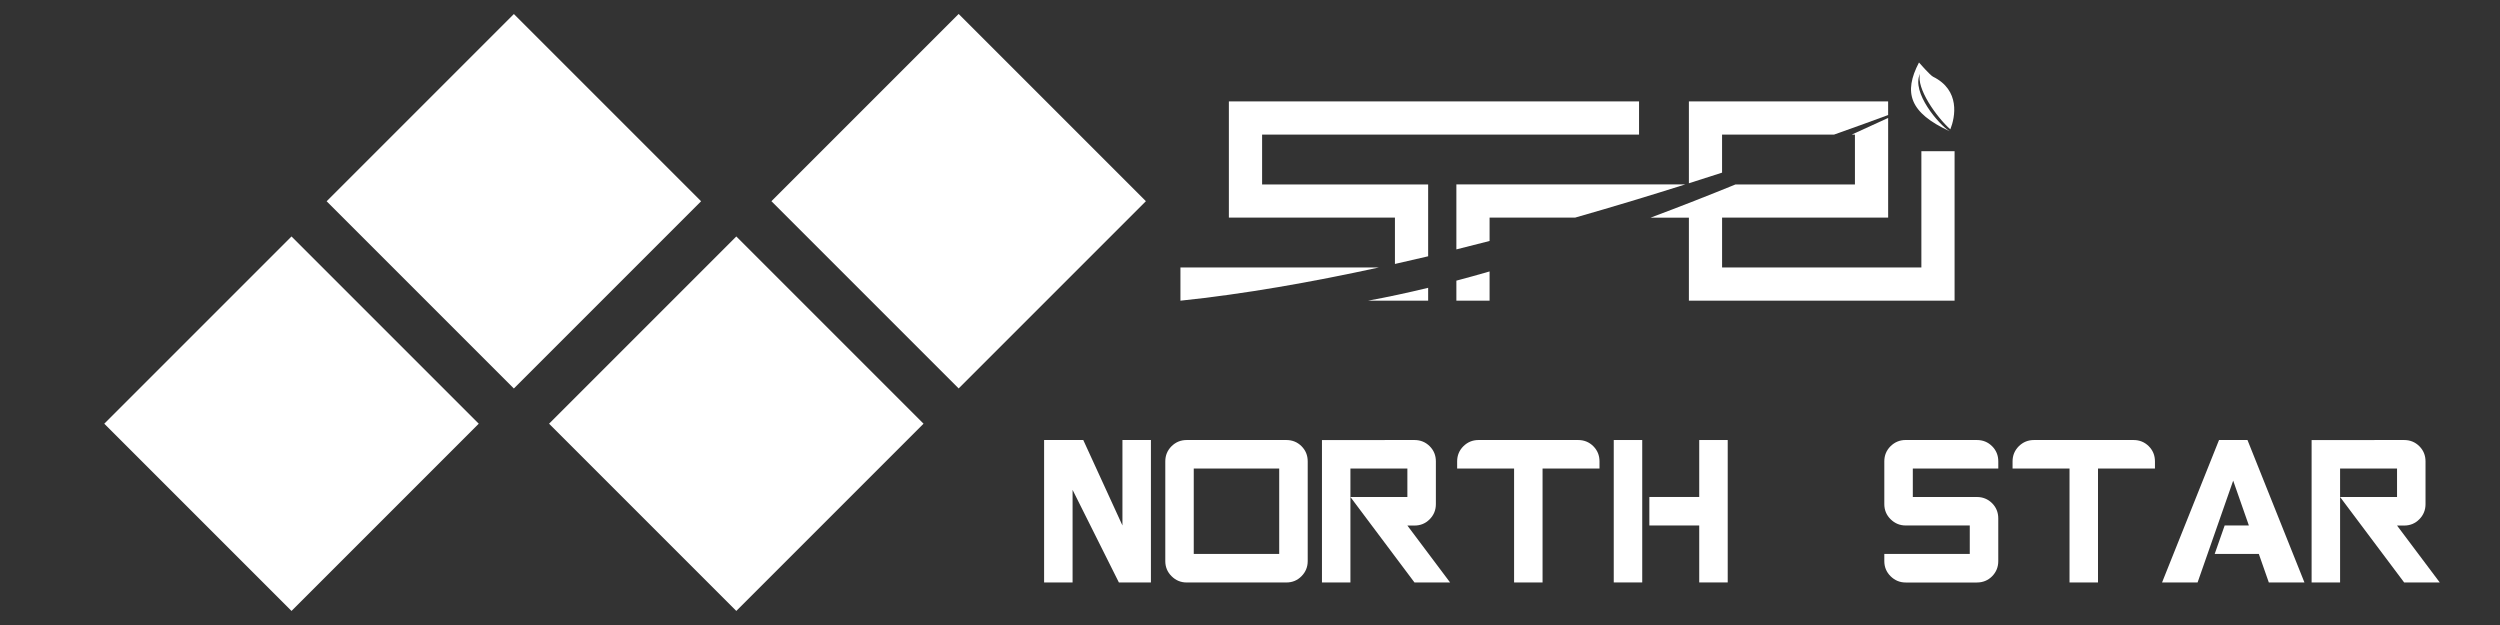 <?xml version="1.0" encoding="utf-8"?>
<!-- Generator: Adobe Illustrator 16.0.0, SVG Export Plug-In . SVG Version: 6.00 Build 0)  -->
<!DOCTYPE svg PUBLIC "-//W3C//DTD SVG 1.1//EN" "http://www.w3.org/Graphics/SVG/1.1/DTD/svg11.dtd">
<svg version="1.1" id="Layer_1" xmlns="http://www.w3.org/2000/svg" xmlns:xlink="http://www.w3.org/1999/xlink" x="0px" y="0px"
	 width="120px" height="30px" viewBox="0 0 120 30" enable-background="new 0 0 120 30" xml:space="preserve">
<rect x="0" y="0" width="120" height="30" fill="#333333" stroke="none"/>
<g>
	<g>
		<g>
			<path fill="#FFFFFF" d="M81.064,8.798c0.545-0.172,1.078-0.343,1.595-0.511V6.461h5.374c1.052-0.372,1.932-0.693,2.597-0.939
				V4.867h-9.563v3.931H81.064z"/>
			<path fill="#FFFFFF" d="M92.225,12.838H82.66v-2.392h7.971V5.661c-0.48,0.224-1.068,0.494-1.748,0.8h0.154v2.392h-5.732
				c-1.281,0.522-2.652,1.062-4.076,1.594h1.838v3.985H93.82V7.259h-1.594v5.579H92.225z"/>
			<path fill="#FFFFFF" d="M71.5,10.446h4.104c1.854-0.53,3.631-1.069,5.289-1.594H69.906v3.119
				c0.533-0.133,1.064-0.267,1.594-0.404V10.446z"/>
			<path fill="#FFFFFF" d="M71.5,13.029c-0.533,0.154-1.064,0.303-1.594,0.442v0.96H71.5V13.029z"/>
			<path fill="#FFFFFF" d="M56.661,12.839v1.594c3.043-0.316,6.284-0.888,9.524-1.594H56.661z"/>
			<path fill="#FFFFFF" d="M65.66,14.433h2.891v-0.618C67.568,14.052,66.6,14.262,65.66,14.433z"/>
			<path fill="#FFFFFF" d="M78.674,6.462V4.867H58.986v5.579h7.971v2.224c0.532-0.12,1.063-0.242,1.594-0.368V8.853h-7.97V6.462
				H78.674z"/>
		</g>
		<path fill="#FFFFFF" d="M92.786,3.682C92.646,3.613,92.111,3,92.111,3c-0.754,1.443-0.459,2.41,1.471,3.298
			c-0.497-0.294-1.861-1.872-1.419-2.759c-0.194,0.687,0.782,2.075,1.453,2.67C93.852,5.616,94.1,4.332,92.786,3.682z"/>
	</g>
	
		<rect x="18.306" y="3.306" transform="matrix(-0.707 0.707 -0.707 -0.707 48.932 -0.945)" fill="#FFFFFF" width="12.712" height="12.711"/>
	
		<rect x="39.654" y="3.307" transform="matrix(-0.707 0.707 -0.707 -0.707 85.376 -16.04)" fill="#FFFFFF" width="12.712" height="12.712"/>
	
		<rect x="28.981" y="13.982" transform="matrix(-0.707 0.707 -0.707 -0.707 74.705 9.733)" fill="#FFFFFF" width="12.712" height="12.712"/>
	
		<rect x="7.632" y="13.982" transform="matrix(-0.707 0.707 -0.707 -0.707 38.261 24.827)" fill="#FFFFFF" width="12.712" height="12.712"/>
	<g>
		<path fill="#FFFFFF" d="M51.484,23.514v4.443h-1.367v-6.836h1.88l1.88,4.102v-4.102h1.367v6.836h-1.538L51.484,23.514z"/>
		<path fill="#FFFFFF" d="M61.745,21.121c0.287,0,0.53,0.1,0.728,0.297c0.198,0.199,0.297,0.441,0.297,0.729v4.785
			c0,0.282-0.099,0.524-0.297,0.725c-0.197,0.201-0.44,0.302-0.728,0.302H56.96c-0.283,0-0.524-0.101-0.725-0.302
			c-0.201-0.199-0.301-0.441-0.301-0.725v-4.785c0-0.287,0.1-0.528,0.301-0.729c0.201-0.197,0.442-0.297,0.725-0.297H61.745z
			 M61.402,22.488h-4.102v4.102h4.102V22.488z"/>
		<path fill="#FFFFFF" d="M67.896,21.121c0.287,0,0.53,0.1,0.729,0.297c0.198,0.199,0.297,0.441,0.297,0.729v2.051
			c0,0.283-0.099,0.525-0.297,0.726c-0.198,0.201-0.441,0.302-0.729,0.302h-0.342l2.051,2.733h-1.709l-3.076-4.103v4.103h-1.366
			v-6.836L67.896,21.121L67.896,21.121z M64.82,23.855h2.734v-1.367H64.82V23.855z"/>
		<path fill="#FFFFFF" d="M75.751,21.121c0.287,0,0.53,0.1,0.728,0.297c0.198,0.199,0.297,0.441,0.297,0.729v0.342h-2.733v5.47
			h-1.367v-5.47h-2.733v-0.342c0-0.287,0.1-0.528,0.301-0.729c0.201-0.197,0.441-0.297,0.725-0.297H75.751z"/>
		<path fill="#FFFFFF" d="M77.46,27.957v-6.836h1.367v6.836H77.46z M79.169,25.223h2.394v2.734h1.367v-6.836h-1.367v2.734h-2.394
			V25.223z"/>
		<path fill="#FFFFFF" d="M94.893,21.121c0.287,0,0.529,0.1,0.728,0.297c0.198,0.199,0.297,0.441,0.297,0.729v0.342h-4.103v1.367
			h3.076c0.287,0,0.53,0.101,0.729,0.297c0.197,0.199,0.297,0.441,0.297,0.729v2.052c0,0.287-0.1,0.528-0.297,0.729
			c-0.198,0.197-0.441,0.297-0.729,0.297h-3.418c-0.283,0-0.523-0.102-0.725-0.301c-0.201-0.2-0.301-0.442-0.301-0.725V26.59h4.102
			v-1.367h-3.076c-0.283,0-0.523-0.101-0.725-0.301c-0.201-0.199-0.301-0.441-0.301-0.725v-2.051c0-0.287,0.1-0.529,0.301-0.729
			c0.201-0.196,0.441-0.297,0.725-0.297L94.893,21.121L94.893,21.121z"/>
		<path fill="#FFFFFF" d="M102.412,21.121c0.287,0,0.529,0.1,0.729,0.297c0.197,0.199,0.297,0.441,0.297,0.729v0.342h-2.734v5.47
			h-1.367v-5.47h-2.734v-0.342c0-0.287,0.101-0.528,0.301-0.729c0.201-0.197,0.443-0.297,0.726-0.297H102.412z"/>
		<path fill="#FFFFFF" d="M103.779,27.957l2.734-6.836h1.366l2.734,6.836h-1.71l-0.479-1.367h-2.119l0.479-1.367h1.162l-0.753-2.152
			l-1.709,4.888L103.779,27.957L103.779,27.957z"/>
		<path fill="#FFFFFF" d="M115.4,21.121c0.287,0,0.529,0.1,0.728,0.297c0.198,0.199,0.297,0.441,0.297,0.729v2.051
			c0,0.283-0.099,0.525-0.297,0.726c-0.198,0.201-0.44,0.302-0.728,0.302h-0.342l2.051,2.733H115.4l-3.076-4.103v4.103h-1.367
			v-6.836L115.4,21.121L115.4,21.121z M112.324,23.855h2.734v-1.367h-2.734V23.855z"/>
	</g>
</g>
</svg>
